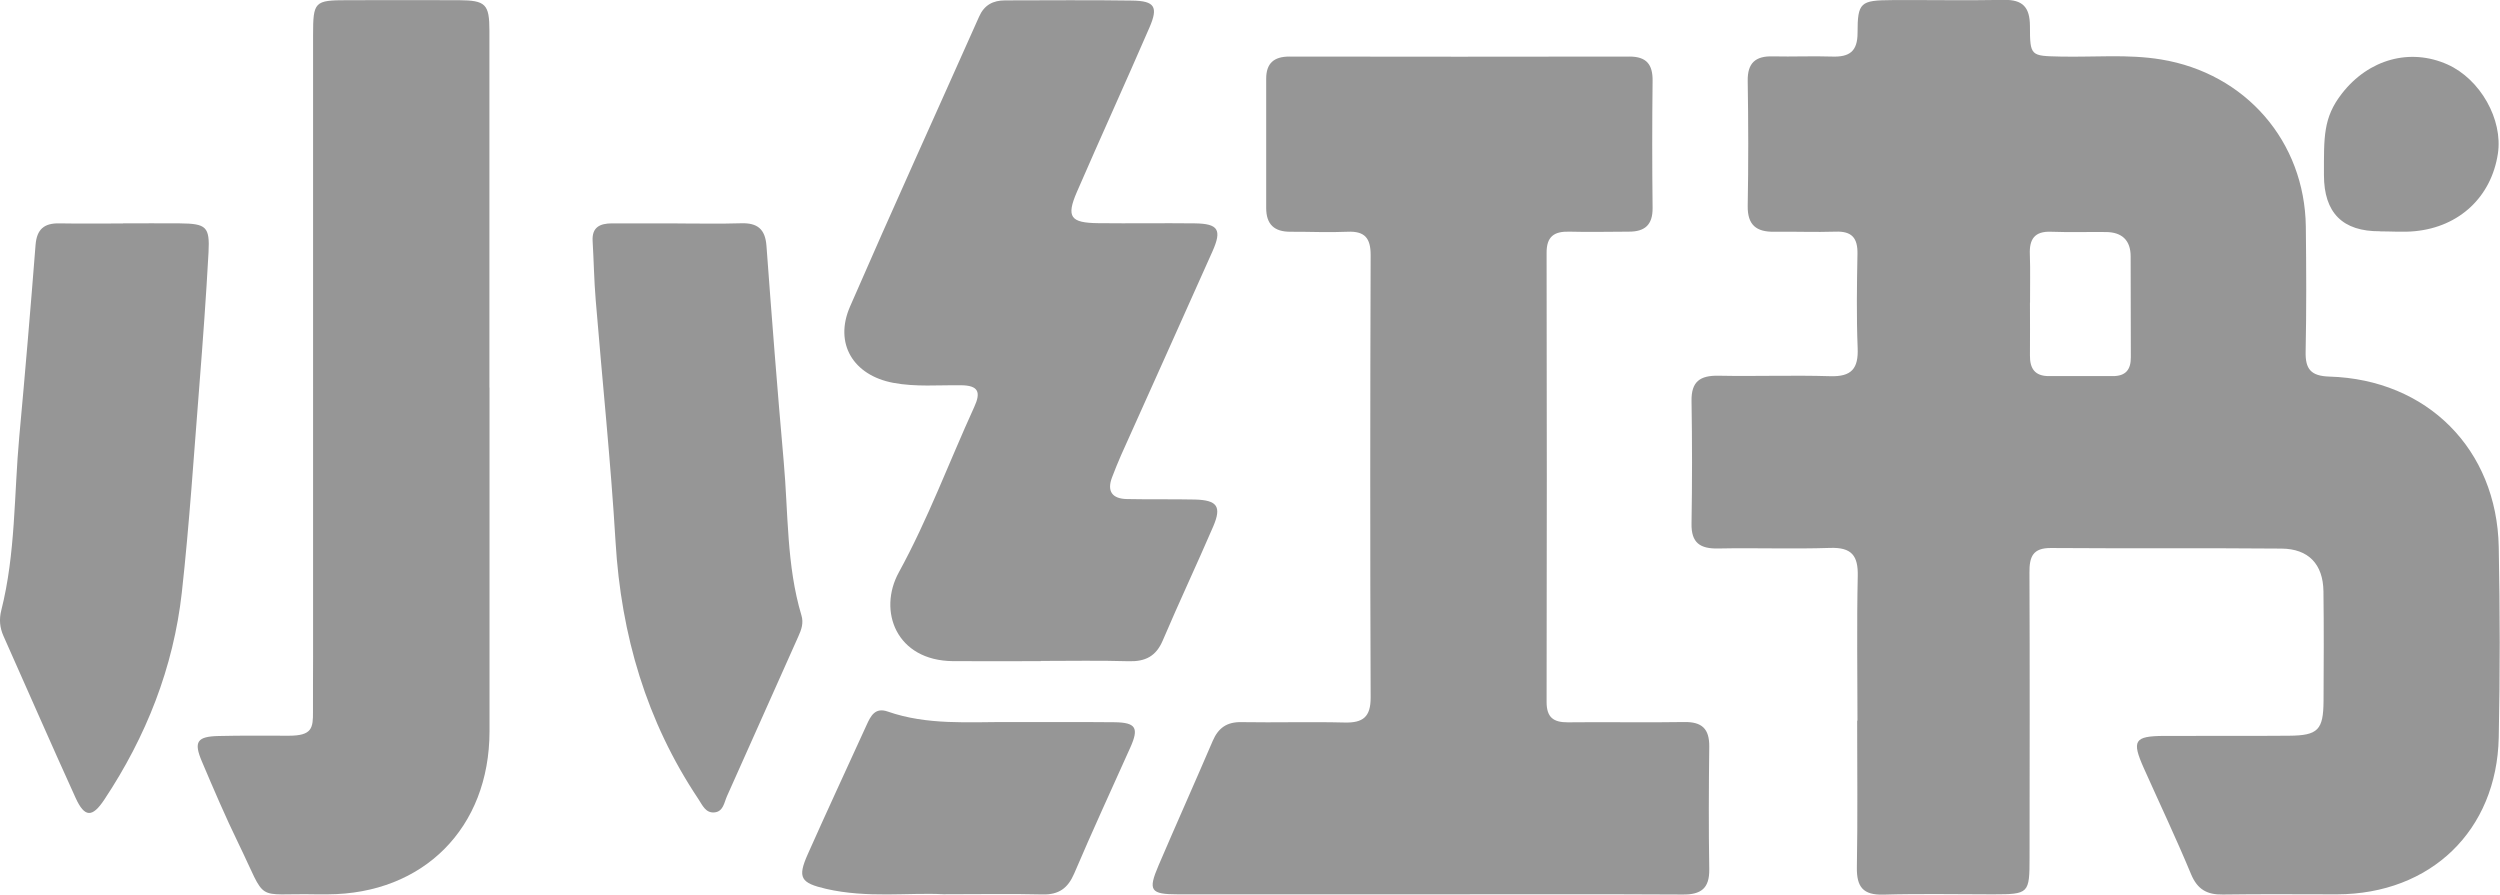 <?xml version="1.0" encoding="UTF-8"?>
<svg xmlns="http://www.w3.org/2000/svg" version="1.1" viewBox="0 0 2594.4 928.4">
  <defs>
    <style>
      .cls-1 {
        fill: #969696;
      }
    </style>
  </defs>
  <!-- Generator: Adobe Illustrator 28.6.0, SVG Export Plug-In . SVG Version: 1.2.0 Build 709)  -->
  <g>
    <g id="_图层_1" data-name="图层_1">
      <g id="_图层_2">
        <g id="_图层_1-2">
          <g>
            <path class="cls-1" d="M1927.6,747.9c0-50-.8-100,.3-150,.5-21.3-6.3-30-28.6-29.3-38.7,1.3-77.4-.2-116.1.6-18.8.4-28.2-5.7-27.8-25.9.7-42.4.7-84.9,0-127.3-.3-20.1,8.9-26.4,27.8-26.1,38.7.8,77.4-.7,116.1.5,22.2.7,29.4-7.9,28.5-29.3-1.3-32.5-.8-65.2-.2-97.7.3-16.4-5.8-23.6-22.6-23-21.2.7-42.5-.2-63.7.1-18.6.3-27.9-6.9-27.6-26.9.8-43.2.7-86.4,0-129.6-.3-18.7,8.1-26,26.1-25.5,20.5.5,41-.5,61.5.2,17.7.6,26.4-5.1,26.4-24.5,0-31.9,3-33.9,35.8-34.1,38.7-.2,77.4.5,116.1-.2,19.6-.4,26.9,7.7,27,27.1,0,31.5.9,31,31.6,31.7,34.8.8,69.8-2.7,104.5,3,87.6,14.4,149.1,85,150.2,173.6.5,43.2.7,86.4-.2,129.6-.4,18.1,5.4,25.3,24.6,25.9,101.5,3,173.8,75.4,175.8,176.8,1.3,65.9,1.4,131.8,0,197.7-2,96.7-70.6,162.5-167.7,162.8-39.5,0-78.9-.4-118.4.2-16.5.3-26.5-5.1-33.2-21.1-15.4-37.1-32.6-73.3-49-110-12.8-28.7-9.9-33.3,20.8-33.5,43.2-.2,86.5.2,129.8-.2,30.2-.2,35.7-6,35.9-36.2.2-37.9.4-75.8-.1-113.7-.4-28.1-15.5-44.1-43.6-44.3-79.7-.7-159.4,0-239-.6-19.1-.2-22.6,9.1-22.5,25.4.4,98.5.2,197,.1,295.5,0,37.9-.6,38.4-37.8,38.5-37.9,0-75.9-.8-113.8.3-21.1.6-27.9-7.9-27.6-28.2.9-50.8.3-101.5.3-152.3h.3ZM2106.6,314.1c0,18.2.2,36.4,0,54.6-.2,13.6,5,21.7,19.8,21.6,22-.1,44-.1,66,0,13.6.1,19-6.7,18.9-19.7-.2-34.9,0-69.7-.2-104.6,0-16.7-9.1-25.1-25.6-25.2-19-.2-38,.4-56.9-.3-17.2-.7-22.8,7.7-22.1,23.6.6,16.6.1,33.3.2,50h0Z"/>
            <path class="cls-1" d="M1482.2,928.1c-86.5,0-173,0-259.6,0-28.8,0-31.5-3.8-20.3-30,18.5-43.2,37.7-86,56.2-129.2,5.8-13.5,14.7-19.8,29.8-19.5,35.7.6,71.4-.5,107,.4,19.2.5,27.2-5.8,27.1-26-.6-153.1-.5-306.1,0-459.2,0-17.5-6.1-24.9-23.9-24.1-19.7.9-39.5-.1-59.2,0-16.9.1-25.3-7.6-25.3-24.7,0-44.7,0-89.4,0-134.1,0-16,8-23,24.1-23,117.6.2,235.3.2,352.9,0,17.7,0,24.2,8.2,24,25.2-.5,43.9-.5,87.9,0,131.8.2,17.7-8.1,24.8-24.8,24.7-20.5,0-41,.6-61.5,0-15.8-.4-23.8,4.9-23.7,22.1.3,155.3.3,310.7,0,466,0,15.9,7,21.2,22.1,21.1,40.2-.5,80.4.4,120.7-.3,18.4-.3,26.2,7,26,25.5-.5,42.4-.7,84.9,0,127.3.3,19.9-8.6,26.4-27.6,26.2-88-.5-176.1-.2-264.1-.2h0Z"/>
            <path class="cls-1" d="M508,402.3c0,118.9.1,237.8,0,356.7-.1,100.1-68.5,168.8-168.1,169.1h-11.4c-66.1-1.4-50.2,10.6-81.1-52.9-13.6-27.9-25.8-56.5-37.9-85-8.7-20.5-5-25.9,17.4-26.4,24.3-.6,48.5-.3,72.8-.3s25.2-8,25.1-25c-.1-18.9.1-37.9.1-56.8V36.5C324.9,1.7,326.3.2,360.3.2S437.7,0,476.3.2c27.7.2,31.6,4.1,31.6,31.7.1,123.4,0,246.9,0,370.3h0Z"/>
            <path class="cls-1" d="M1080,686.1c-30.3,0-60.7.2-91,0-59.1-.5-78.2-52.2-56.2-92.2,30.1-54.9,52.1-114.3,78.2-171.5,7.2-15.6,4.3-22.4-13.6-22.6-23.5-.3-47,1.9-70.4-2.5-41.5-7.8-61.6-40.7-44.9-79.1,43.8-100.7,89.3-200.6,134-301,5.3-12,14.4-16.8,27-16.8,44,0,88-.5,132,.2,23.3.4,27.1,6.5,17.7,28.1-24.7,57-50.5,113.5-75.2,170.4-11.3,26.1-6.8,32.2,22.1,32.5,33.4.4,66.8-.2,100.2.2,24.4.3,28.4,6.6,18.3,29.2-31.4,70.5-63.2,140.9-94.8,211.4-3.4,7.6-6.4,15.4-9.4,23.1-5.5,14.6.5,22.1,15.4,22.4,23.5.5,47.1,0,70.6.5,23.2.6,27.9,7.2,19.1,27.8-17.1,39.7-35.5,78.7-52.4,118.4-7,16.5-18.1,22.1-35.5,21.6-30.3-.9-60.7-.3-91-.3h0l-.2.2Z"/>
            <path class="cls-1" d="M127.6,231.8c19.7,0,39.4-.2,59.2,0,27.3.3,31,3.4,29.6,30.1-2.5,46.1-5.9,92.1-9.5,138.1-5.7,71.6-10.3,143.4-18.2,214.8-8.7,78-37,149.6-80.5,215.1-12.5,18.8-20.4,18.5-29.7-1.8-25.4-55.8-49.9-112.1-74.9-168.1-3.9-8.8-4.6-17.3-2.3-26.5,15-59.2,13.2-120.2,18.7-180.3,6.1-66.3,11.7-132.6,16.9-199,1.3-16.4,9-22.7,24.7-22.4,22,.4,44,.1,66,.1h0Z"/>
            <path class="cls-1" d="M703.2,231.9c22,0,44,.5,66-.2,16.8-.5,24.9,6,26.2,23.3,5.5,74.7,11.3,149.4,17.9,223.9,4.8,53.4,2.8,107.6,18.4,159.7,2.4,7.9,0,14.8-3.2,21.8-24.8,55.3-49.3,110.7-74.1,165.9-2.9,6.5-3.8,16.1-13.2,16.8-9,.7-12.3-7.6-16.4-13.8-54-80.8-80.2-170.2-86-266.9-5-83.8-13.8-167.4-20.6-251-1.7-20.4-2-40.8-3.2-61.2-.9-14.6,7.8-18.3,19.9-18.4h68.3,0Z"/>
            <path class="cls-1" d="M979,928c-35.7-1.9-79.1,4.3-121.8-5.6-26.3-6.1-29.8-11.5-19-35.8,20-45,40.8-89.6,61.2-134.4,4.3-9.5,8.9-18.3,21.8-13.8,41.2,14.4,83.9,10.7,126.2,10.9,36.4.2,72.8-.2,109.2.2,22.3.3,25.5,5.9,16.4,26.2-19.5,43.5-39.5,86.8-58.2,130.7-6.6,15.4-16,22.2-32.9,21.8-31.8-.8-63.7-.2-103-.2h0Z"/>
            <path class="cls-1" d="M2469.9,240c-38.8.3-58.2-19.1-58.2-58.3s-1-59.5,18.7-84.7c27.8-35.7,70.8-47.4,109.5-30.1,34,15.2,57.7,57.1,52.3,92.6-6.8,44.7-39.8,75.9-85.9,80.4-12,1.2-24.2.2-36.4.2h0Z"/>
          </g>
        </g>
      </g>
    </g>
  </g>
</svg>